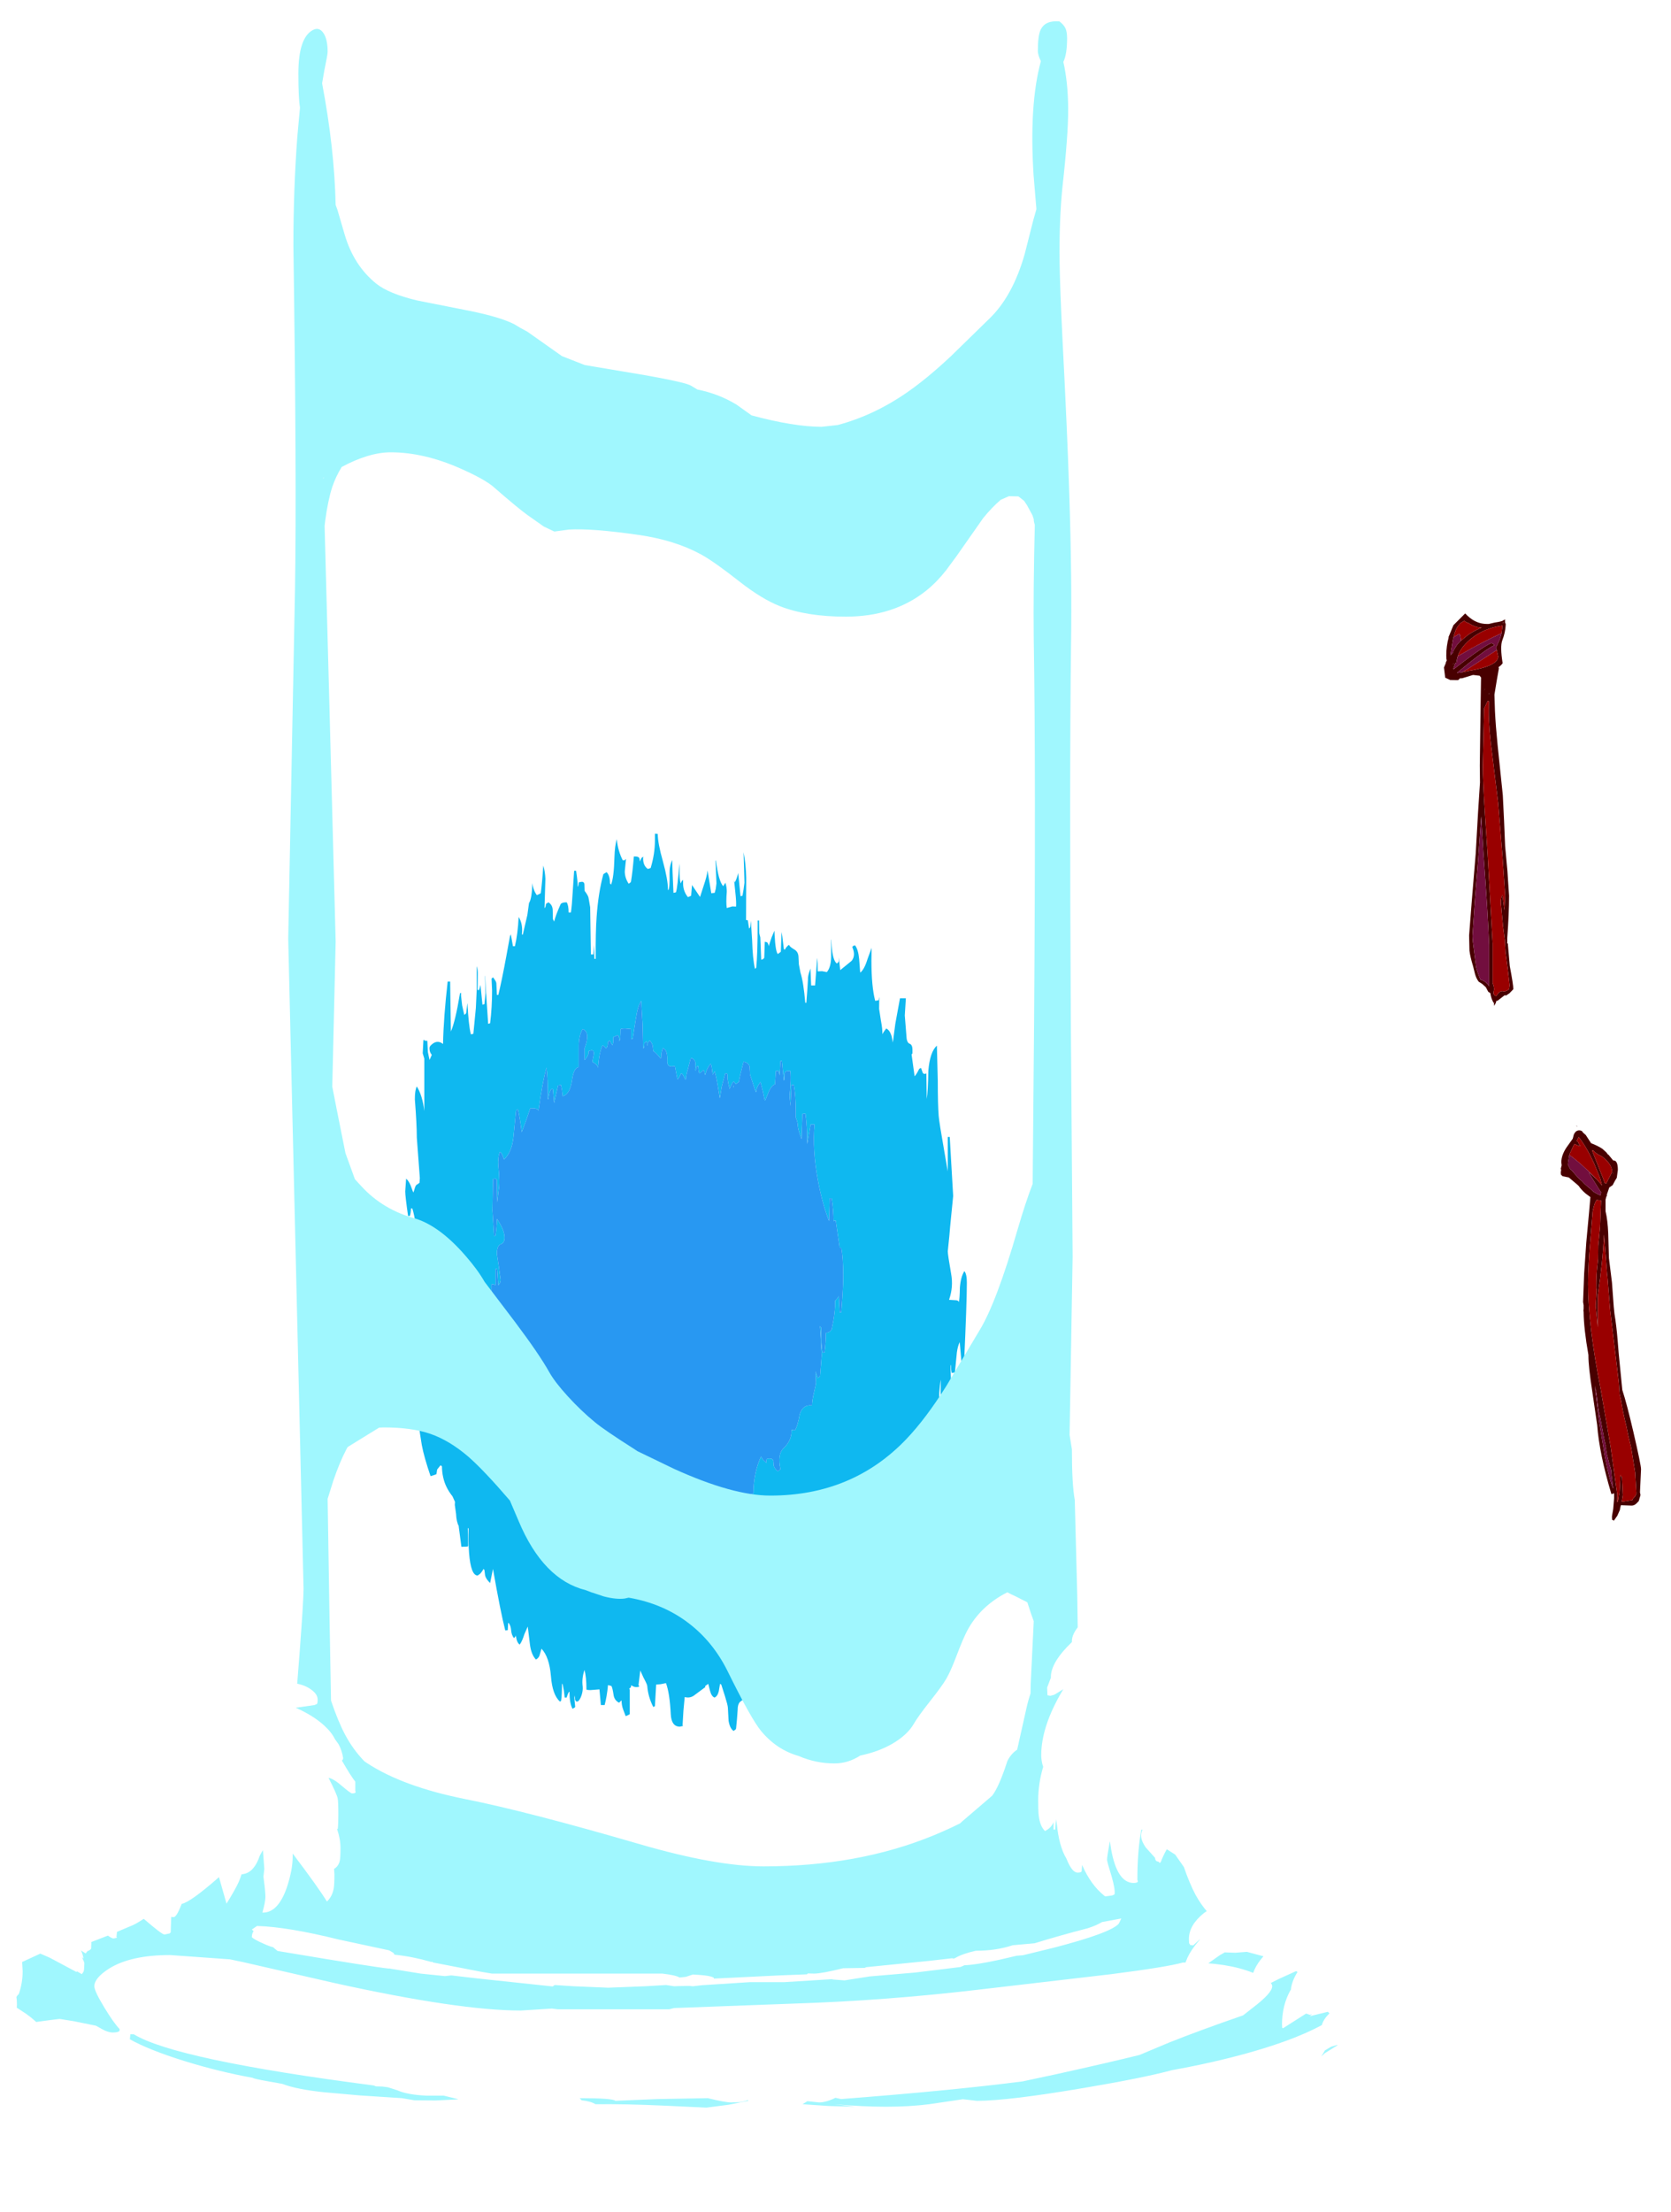 <?xml version="1.0" encoding="UTF-8" standalone="no"?>
<svg xmlns:ffdec="https://www.free-decompiler.com/flash" xmlns:xlink="http://www.w3.org/1999/xlink" ffdec:objectType="frame" height="619.9px" width="468.45px" xmlns="http://www.w3.org/2000/svg">
  <g transform="matrix(1.0, 0.0, 0.0, 1.0, 244.2, 678.2)">
    <clipPath id="clipPath0" transform="matrix(1.0, 0.0, 0.0, 1.0, 0.0, 0.0)">
      <path d="M69.65 -674.1 L70.85 -671.45 70.85 -280.8 71.55 -246.2 71.55 -245.1 79.4 -243.0 87.9 -240.35 Q82.5 -238.8 78.4 -235.9 L76.65 -234.5 Q72.7 -233.4 63.65 -232.95 63.65 -231.8 65.1 -230.85 L69.0 -228.75 68.45 -228.6 Q62.55 -227.1 58.9 -223.3 56.15 -220.4 56.3 -218.05 50.4 -212.4 50.4 -208.25 L50.4 -208.05 49.35 -205.3 49.45 -203.15 50.25 -203.0 51.4 -203.3 51.45 -203.4 51.55 -203.4 53.9 -204.85 53.65 -204.45 Q47.7 -194.4 47.7 -186.35 47.7 -185.25 48.0 -183.9 L48.25 -183.1 Q46.85 -178.4 46.85 -173.75 46.85 -170.45 47.0 -169.4 47.35 -166.45 48.75 -165.1 50.55 -166.0 51.15 -167.6 L51.15 -165.5 51.6 -165.5 51.85 -168.4 52.1 -166.95 Q52.35 -164.15 53.0 -161.7 53.7 -159.1 54.75 -157.4 56.3 -153.45 57.9 -153.45 58.8 -153.45 59.0 -153.75 L59.05 -154.05 59.15 -155.6 Q61.6 -150.0 65.35 -147.0 L65.6 -146.8 65.8 -146.8 67.6 -147.05 68.25 -147.35 Q68.5 -148.7 67.4 -152.5 66.15 -156.5 66.15 -157.05 66.15 -157.9 66.85 -161.75 L66.95 -162.25 67.3 -159.95 Q69.0 -150.55 73.6 -150.55 74.7 -150.55 74.8 -151.0 L74.65 -151.45 Q74.65 -159.4 75.75 -165.45 L76.1 -165.45 Q74.95 -163.45 77.0 -160.5 L79.6 -157.6 Q79.65 -156.9 80.05 -156.65 L80.6 -156.5 80.9 -156.15 81.25 -156.45 81.25 -156.5 Q81.85 -158.15 82.9 -160.0 L85.25 -158.5 87.7 -155.0 Q89.25 -150.45 91.0 -147.15 92.5 -144.5 94.1 -142.65 L93.35 -142.15 Q89.1 -138.75 89.1 -134.85 L89.15 -133.65 89.4 -133.35 89.35 -133.2 90.3 -133.05 92.1 -134.7 92.2 -134.7 91.85 -134.3 Q87.65 -129.45 87.65 -125.3 87.65 -124.3 87.9 -124.15 L88.95 -124.1 97.75 -130.3 99.15 -131.1 102.1 -131.0 105.35 -131.25 110.0 -130.0 Q106.65 -126.25 106.65 -122.6 106.65 -121.45 106.8 -121.15 L107.75 -120.35 114.2 -123.6 119.15 -125.85 119.55 -125.6 Q118.05 -123.25 117.7 -120.9 L117.75 -120.75 117.55 -120.45 Q115.2 -116.25 115.2 -110.9 L115.25 -109.95 115.5 -109.85 121.95 -113.95 123.0 -113.6 123.6 -113.75 122.95 -113.2 128.05 -114.45 128.5 -114.0 Q126.2 -111.8 126.2 -109.5 L126.4 -108.45 125.95 -107.8 Q124.35 -105.45 124.35 -104.0 L124.55 -103.35 125.9 -102.95 Q126.6 -103.2 128.95 -104.65 L130.75 -105.2 130.65 -105.0 127.2 -102.85 125.25 -101.05 123.1 -100.5 Q117.9 -99.05 114.05 -97.0 L111.4 -95.2 111.05 -95.1 Q110.15 -94.8 109.05 -93.7 L113.05 -93.3 113.3 -93.1 115.3 -93.35 115.15 -93.25 113.75 -92.6 113.85 -92.45 112.6 -92.05 111.6 -91.65 110.65 -91.2 Q101.15 -91.2 96.25 -85.8 L96.5 -85.65 91.35 -83.85 86.9 -82.4 83.55 -81.35 Q78.85 -81.55 74.7 -78.7 L71.95 -77.9 69.85 -77.3 68.45 -77.25 Q63.05 -76.95 58.0 -74.75 56.2 -74.0 55.15 -73.3 L52.85 -72.7 Q47.75 -73.0 45.25 -72.55 43.2 -72.2 40.4 -70.3 37.85 -70.05 34.35 -69.0 L29.45 -67.15 27.1 -66.65 22.1 -65.55 19.55 -65.45 18.65 -64.8 15.25 -64.1 Q13.55 -64.35 7.45 -64.1 2.6 -64.2 -2.05 -62.55 -4.25 -61.75 -5.4 -60.9 L-21.2 -60.65 -21.65 -60.55 -26.4 -60.05 -27.95 -59.8 -33.4 -59.35 -41.0 -58.85 Q-48.2 -60.15 -52.35 -59.05 L-54.2 -58.35 -55.05 -58.35 -58.7 -58.3 -62.15 -58.9 -64.3 -59.05 -67.1 -59.35 Q-69.35 -59.4 -71.15 -58.65 L-71.35 -59.1 Q-79.8 -60.9 -87.1 -59.4 L-90.8 -58.4 -91.65 -58.45 Q-92.95 -59.85 -95.85 -60.8 L-99.1 -61.65 -100.15 -61.8 Q-104.25 -62.45 -107.05 -61.85 L-109.2 -61.65 Q-113.0 -64.35 -117.15 -64.75 -120.8 -65.15 -124.35 -63.75 -127.75 -65.3 -132.8 -65.75 L-139.05 -65.5 Q-143.0 -66.8 -146.9 -67.2 L-149.25 -67.35 -153.05 -68.55 -158.4 -69.8 Q-162.4 -72.2 -168.2 -72.7 L-169.7 -72.75 -170.85 -73.75 Q-173.75 -76.2 -177.3 -77.25 -184.7 -79.85 -190.5 -79.35 L-192.5 -79.1 -195.2 -79.9 -195.4 -79.95 -202.9 -82.55 Q-205.75 -85.85 -212.2 -88.15 -217.25 -90.0 -223.5 -90.7 L-224.75 -92.35 Q-226.7 -94.7 -229.6 -97.15 -231.45 -98.7 -233.25 -99.85 -231.1 -99.05 -228.65 -97.4 -225.7 -95.35 -224.1 -95.3 -223.45 -95.55 -223.35 -95.65 -223.2 -95.9 -223.2 -96.95 -223.2 -98.15 -225.9 -100.8 L-229.65 -104.0 Q-229.7 -105.4 -230.4 -106.8 -231.9 -110.25 -236.75 -113.8 L-239.5 -115.6 -239.45 -116.55 -239.5 -117.75 -239.6 -118.6 -239.2 -119.2 -238.95 -119.35 Q-237.85 -122.5 -237.85 -125.8 L-238.0 -128.4 -232.9 -130.75 -230.7 -129.8 -230.15 -129.55 -222.75 -125.6 -222.65 -125.8 -221.25 -125.0 -220.8 -125.65 -220.65 -126.15 -220.55 -128.0 Q-220.55 -128.4 -221.25 -129.75 L-220.8 -129.35 Q-220.95 -130.5 -221.5 -131.65 L-220.2 -130.8 -219.7 -131.4 -219.65 -131.55 -219.45 -131.5 -219.0 -131.8 -218.75 -132.0 -218.65 -132.2 -218.6 -133.7 -218.6 -134.0 -213.95 -135.8 Q-212.85 -135.0 -212.35 -135.0 L-211.4 -135.2 -211.55 -135.45 -211.4 -136.85 -206.9 -138.75 Q-205.8 -139.25 -203.9 -140.5 -198.8 -136.1 -198.1 -136.1 L-196.65 -136.4 -196.35 -136.7 -196.2 -141.1 -196.05 -141.0 -195.35 -141.0 Q-194.7 -141.35 -193.95 -143.05 L-193.25 -144.7 Q-190.9 -145.1 -182.9 -152.1 L-182.8 -152.15 -180.7 -144.75 Q-178.15 -148.85 -177.25 -150.9 -176.8 -151.95 -176.5 -152.95 L-175.7 -153.1 Q-172.85 -153.75 -171.35 -158.25 L-170.5 -159.75 -170.1 -154.5 -170.35 -152.35 -170.25 -151.5 Q-169.8 -148.2 -169.8 -146.65 -169.8 -145.2 -170.65 -142.25 L-170.45 -142.25 Q-166.25 -142.25 -163.8 -149.25 -162.15 -154.2 -162.15 -157.9 L-162.15 -158.8 Q-154.9 -149.2 -152.55 -145.35 -151.05 -146.75 -150.65 -149.0 -150.45 -150.05 -150.45 -153.0 L-150.55 -154.5 Q-149.35 -155.15 -148.95 -156.75 -148.75 -157.55 -148.75 -160.35 -148.75 -162.85 -149.7 -165.65 L-149.5 -165.75 Q-149.35 -167.1 -149.35 -169.65 -149.35 -173.5 -149.55 -174.3 -149.85 -175.65 -152.1 -180.0 -150.7 -179.8 -148.25 -177.65 -145.9 -175.65 -145.5 -175.65 -144.55 -175.65 -144.5 -176.0 L-144.6 -176.4 -144.6 -178.95 Q-145.85 -180.5 -148.35 -184.85 -148.0 -185.15 -148.0 -185.55 -148.35 -187.75 -149.3 -189.45 L-150.3 -190.85 Q-151.25 -192.8 -153.4 -194.75 -156.45 -197.5 -161.3 -199.65 L-156.05 -200.4 -155.35 -200.7 Q-155.15 -200.95 -155.15 -201.95 -155.15 -203.4 -156.85 -204.65 -158.6 -206.0 -161.25 -206.45 L-162.35 -206.6 -162.35 -206.7 Q-164.3 -208.65 -165.4 -209.15 L-175.85 -208.55 -178.75 -208.05 -178.6 -208.35 Q-177.95 -210.05 -177.95 -212.35 -177.95 -215.0 -178.9 -216.5 -180.55 -214.0 -182.85 -211.85 -187.45 -207.6 -193.25 -207.6 -193.65 -207.6 -196.7 -210.15 -200.15 -213.05 -202.25 -214.05 -203.3 -214.75 -204.95 -215.3 -208.0 -219.3 -209.35 -220.35 -210.85 -221.5 -212.95 -222.35 -195.5 -230.6 -176.15 -236.95 L-176.35 -237.4 Q-176.9 -239.0 -176.65 -240.95 L-176.1 -263.7 -175.3 -298.15 -175.3 -405.65 -174.95 -406.65 -174.95 -668.65 -176.0 -669.75 -176.0 -671.85 Q-175.35 -673.75 -171.25 -674.45 L46.7 -675.15 Q59.0 -677.05 64.55 -675.5 65.7 -677.4 66.95 -678.2 68.4 -676.55 69.65 -674.1" fill="#666666" fill-rule="evenodd" stroke="none"/>
      <path d="M222.35 -234.25 L222.15 -234.35 220.9 -235.75 221.55 -235.25 222.35 -234.25" fill="#ff0000" fill-rule="evenodd" stroke="none"/>
    </clipPath>
    <g clip-path="url(#clipPath0)">
      <use ffdec:characterId="1521" height="584.65" transform="matrix(1.0, 0.0, 0.0, 1.0, -243.75, -672.25)" width="384.8" xlink:href="#shape1"/>
    </g>
    <use ffdec:characterId="1522" height="110.8" transform="matrix(1.0, 0.0, 0.0, 1.0, 193.35, -362.85)" width="22.5" xlink:href="#shape2"/>
    <use ffdec:characterId="1520" height="109.95" transform="matrix(1.0, 0.0, 0.0, 1.0, 160.6, -506.3)" width="19.45" xlink:href="#shape3"/>
  </g>
  <defs>
    <g id="shape1" transform="matrix(1.0, 0.0, 0.0, 1.0, 243.75, 672.25)">
      <path d="M0.15 -412.6 L0.1 -408.95 Q0.1 -401.75 1.15 -397.75 L2.1 -397.9 2.3 -398.85 2.25 -395.5 2.75 -392.25 Q3.25 -389.65 3.15 -388.4 L3.55 -389.05 4.25 -390.0 Q5.3 -389.5 5.8 -387.65 L6.1 -386.05 6.8 -391.35 8.1 -398.45 9.75 -398.45 9.45 -393.65 9.9 -388.0 Q9.95 -386.1 10.75 -385.75 11.6 -385.5 11.6 -384.0 L11.6 -383.05 11.45 -382.8 11.35 -382.75 12.2 -376.6 Q12.75 -377.15 13.5 -378.7 L14.0 -378.95 14.45 -377.65 Q14.75 -377.05 15.5 -377.4 L15.6 -370.25 Q15.95 -372.2 16.05 -378.15 16.5 -383.45 18.45 -385.2 L18.7 -375.3 Q18.7 -368.7 18.95 -365.5 19.1 -363.65 20.55 -355.45 L21.5 -349.95 21.5 -359.6 22.05 -359.6 23.0 -343.25 23.0 -343.15 23.0 -342.95 22.6 -338.9 22.15 -334.35 21.95 -331.95 21.5 -327.55 Q21.5 -326.65 22.45 -321.2 23.1 -317.6 21.9 -314.1 L21.9 -313.95 23.65 -313.85 Q24.4 -313.85 24.6 -313.4 L24.6 -313.25 Q24.85 -314.3 24.9 -317.45 25.15 -320.45 26.15 -322.0 26.85 -321.2 26.85 -318.75 26.85 -313.25 26.05 -295.9 L25.4 -295.75 24.85 -302.1 Q24.3 -301.05 24.05 -299.2 L23.5 -293.6 22.6 -293.45 Q22.4 -294.3 22.35 -295.8 L22.25 -295.45 22.45 -289.9 Q22.45 -286.65 22.1 -285.0 21.65 -285.0 21.35 -285.55 21.05 -286.1 20.35 -286.1 19.5 -286.1 19.5 -288.1 L19.55 -291.6 Q18.95 -288.4 19.05 -283.4 L19.25 -275.85 18.55 -256.4 18.15 -256.05 Q17.55 -256.85 17.25 -258.2 L16.8 -240.45 16.25 -240.35 16.0 -244.1 14.95 -243.15 14.6 -243.4 14.6 -242.65 Q14.6 -239.4 14.0 -236.5 L13.6 -236.5 12.85 -243.8 12.55 -249.15 12.6 -250.65 12.55 -250.65 12.4 -249.0 12.0 -248.65 12.0 -248.25 11.8 -247.0 11.6 -246.15 11.2 -245.95 10.6 -247.45 10.55 -246.75 Q10.1 -241.35 8.65 -240.35 L7.45 -241.55 7.7 -239.8 7.45 -236.15 6.9 -235.5 Q6.1 -237.1 5.6 -240.1 L4.95 -238.2 3.7 -234.7 3.2 -231.15 Q3.0 -228.85 2.6 -227.6 1.85 -228.4 1.6 -229.3 L1.4 -230.3 1.3 -230.55 Q0.95 -230.35 0.6 -230.25 L-1.15 -230.3 -2.5 -218.65 -3.15 -218.35 Q-4.0 -219.4 -3.9 -221.3 -3.75 -223.65 -3.95 -224.25 -4.3 -225.35 -5.55 -227.05 L-6.25 -228.35 -6.9 -227.75 -7.05 -227.8 -7.95 -224.75 -9.35 -220.65 -10.0 -220.65 -10.05 -221.1 -11.15 -220.25 -11.1 -217.55 -11.35 -214.4 -11.6 -210.15 -11.85 -210.0 Q-12.05 -209.8 -12.3 -209.75 -13.2 -210.9 -14.05 -213.1 -14.9 -215.25 -15.1 -216.8 L-15.4 -217.1 Q-15.5 -216.3 -15.75 -215.7 -16.15 -214.55 -17.05 -214.15 -17.4 -214.85 -18.8 -215.8 L-19.25 -212.45 -19.65 -209.0 -19.65 -204.9 -19.65 -204.75 -20.65 -204.6 Q-21.55 -204.6 -22.7 -207.1 -23.7 -209.25 -23.75 -210.15 L-24.05 -210.4 -24.05 -207.6 -24.25 -207.45 -24.6 -207.2 -25.6 -208.6 -25.7 -209.3 -26.25 -210.1 -26.7 -211.2 -27.4 -216.05 -27.7 -210.35 Q-27.7 -209.5 -28.0 -209.1 L-28.9 -208.3 Q-30.25 -209.05 -30.35 -211.1 L-30.65 -214.55 Q-30.95 -210.75 -31.75 -207.4 L-33.65 -200.8 Q-34.7 -201.8 -34.8 -202.25 L-34.75 -202.8 -34.75 -202.95 Q-35.1 -202.4 -36.55 -201.45 -37.4 -200.85 -37.4 -199.1 L-37.6 -196.4 -37.85 -193.8 -38.0 -193.55 -38.55 -193.15 Q-39.6 -193.85 -39.95 -196.0 L-40.15 -199.7 Q-40.2 -200.45 -40.95 -202.85 L-42.0 -206.15 -42.35 -206.35 -42.7 -204.25 Q-43.05 -202.85 -43.9 -202.5 -44.75 -202.85 -45.15 -204.4 L-45.65 -206.35 -46.55 -205.7 -46.45 -205.45 -49.35 -203.3 Q-50.65 -202.2 -52.25 -202.65 L-52.6 -198.9 -52.85 -194.75 -52.7 -194.55 -53.6 -194.35 Q-55.95 -194.35 -56.15 -197.75 -56.45 -203.75 -57.5 -206.55 L-59.0 -206.25 -60.25 -206.15 -60.6 -200.1 -61.05 -199.85 Q-62.5 -202.65 -62.75 -205.75 -62.75 -206.15 -63.85 -208.2 L-64.7 -210.1 -65.2 -206.0 -65.0 -205.7 Q-64.95 -205.45 -65.85 -205.45 -66.5 -205.45 -67.05 -205.85 L-67.3 -205.9 -67.3 -205.45 -67.6 -205.15 -67.8 -205.05 -67.65 -204.65 -67.65 -197.85 -68.0 -197.65 Q-68.45 -197.4 -68.8 -197.3 L-69.5 -199.15 Q-69.95 -200.35 -69.95 -201.7 L-70.25 -201.45 -70.65 -201.05 Q-72.0 -201.75 -72.2 -203.3 -72.5 -205.3 -72.8 -205.75 L-73.75 -206.0 Q-74.05 -202.8 -74.7 -200.4 L-75.75 -200.4 -76.15 -204.8 -78.65 -204.6 Q-80.0 -204.6 -79.8 -204.9 -79.8 -208.25 -80.35 -210.25 -81.15 -207.85 -80.85 -205.6 -80.75 -204.45 -81.15 -203.2 -81.55 -201.95 -82.2 -201.4 L-82.7 -201.4 -83.0 -201.9 -83.05 -203.05 -83.05 -203.1 -83.2 -202.45 -82.95 -199.9 -83.1 -199.7 -83.7 -199.35 Q-84.55 -200.95 -84.55 -204.15 -84.85 -204.15 -85.35 -202.5 L-85.9 -202.5 -86.1 -204.3 -86.45 -206.15 -86.65 -206.45 Q-86.65 -203.25 -86.9 -201.6 L-87.2 -201.35 Q-89.35 -203.25 -89.75 -208.5 -90.2 -213.9 -92.4 -216.2 L-92.85 -214.65 Q-93.05 -213.65 -93.95 -213.15 -95.3 -214.55 -95.65 -217.5 L-96.25 -222.4 -97.2 -220.25 Q-97.8 -218.3 -98.5 -217.35 -99.3 -217.85 -99.55 -219.65 L-99.55 -219.9 -99.6 -219.95 -99.6 -219.75 -100.1 -219.15 Q-100.8 -220.0 -100.9 -221.3 -101.0 -222.65 -101.6 -223.4 L-101.75 -223.4 -101.85 -221.4 -102.55 -221.3 Q-103.85 -226.3 -106.0 -238.55 L-106.8 -234.6 Q-107.95 -235.7 -108.2 -236.7 L-108.4 -238.25 -108.65 -238.55 Q-109.1 -237.7 -109.65 -237.15 L-110.3 -236.7 Q-112.2 -236.7 -112.7 -243.0 -112.95 -246.2 -112.85 -249.95 L-113.05 -249.95 -112.95 -245.05 -113.05 -244.85 -113.45 -244.8 -114.85 -244.75 -115.6 -250.45 -115.6 -250.6 Q-116.25 -251.75 -116.35 -254.0 L-116.7 -256.5 -116.65 -257.35 -117.35 -258.9 Q-119.35 -261.4 -119.95 -264.2 -120.3 -265.7 -120.3 -267.3 L-120.7 -267.6 -121.65 -266.4 -121.85 -265.1 -122.5 -264.85 -123.5 -264.55 Q-125.35 -270.0 -125.95 -273.25 -127.05 -279.95 -127.05 -281.7 L-126.8 -283.15 -126.85 -283.85 -127.05 -291.2 -126.75 -295.35 -126.25 -295.35 -125.45 -287.6 Q-124.75 -290.05 -124.75 -291.2 -124.75 -295.25 -125.0 -296.3 L-127.05 -302.8 -127.9 -302.5 Q-129.65 -304.4 -130.05 -307.55 L-130.2 -313.0 Q-130.2 -316.25 -130.75 -323.25 L-130.65 -324.95 Q-130.55 -325.7 -130.1 -326.25 -129.6 -325.45 -129.45 -324.4 L-129.35 -322.3 -128.45 -321.95 -127.6 -321.6 Q-126.8 -325.65 -126.8 -330.05 L-126.9 -331.7 -127.4 -333.95 Q-128.15 -338.15 -128.6 -339.55 L-129.0 -339.55 Q-129.0 -338.35 -129.3 -337.45 L-129.8 -337.45 Q-130.6 -343.05 -130.6 -344.35 L-130.35 -347.9 Q-129.65 -347.35 -129.1 -346.05 L-128.35 -344.05 Q-128.2 -344.2 -127.9 -345.3 -127.65 -346.2 -127.15 -346.35 L-126.6 -346.75 -126.5 -348.05 -127.35 -359.45 Q-127.35 -363.1 -127.9 -370.15 -127.9 -372.75 -127.35 -373.75 -125.75 -371.2 -125.25 -366.85 L-125.25 -381.55 -125.7 -383.05 -125.5 -386.75 -125.15 -386.75 -125.1 -386.55 -124.4 -386.55 -124.25 -383.4 -123.8 -381.25 -123.8 -381.15 -123.15 -382.6 -123.4 -382.95 Q-123.8 -383.55 -123.8 -384.5 -123.8 -385.15 -122.65 -385.9 -121.3 -386.7 -120.0 -385.65 -119.85 -393.1 -118.7 -403.15 L-118.0 -403.15 -117.8 -389.15 Q-116.55 -391.95 -115.25 -399.85 -115.2 -399.85 -114.95 -400.0 L-114.95 -399.2 -114.65 -396.5 -114.05 -393.8 -113.6 -394.15 -113.5 -394.4 -113.2 -396.9 -113.15 -397.0 Q-112.85 -391.0 -112.2 -388.35 L-111.5 -388.5 -110.8 -395.7 -110.55 -401.0 -110.55 -407.45 Q-110.2 -406.5 -110.25 -405.1 L-110.3 -400.85 -110.0 -400.7 Q-109.8 -400.9 -109.5 -402.2 L-108.95 -396.65 -108.4 -396.8 -108.25 -398.3 -108.1 -399.95 -108.25 -404.7 -108.2 -404.75 -108.05 -401.75 -107.35 -391.3 -106.8 -391.45 Q-106.25 -395.85 -106.25 -400.65 L-106.4 -403.95 -106.0 -404.35 Q-105.05 -403.15 -105.05 -402.65 L-104.9 -399.4 -104.5 -399.4 Q-103.5 -403.5 -102.25 -410.3 L-101.2 -416.05 -101.2 -415.9 -101.0 -416.4 -100.4 -413.05 -99.85 -413.05 Q-99.05 -416.35 -98.8 -421.25 -97.55 -419.25 -97.9 -416.4 L-97.65 -416.25 -96.35 -421.85 -95.9 -425.15 Q-95.1 -426.3 -94.95 -430.75 -94.75 -428.8 -93.7 -427.35 L-93.05 -427.65 -92.6 -427.9 Q-92.2 -430.9 -91.9 -435.65 -91.4 -434.05 -91.3 -431.95 L-91.55 -423.75 Q-91.4 -423.75 -91.25 -424.2 L-91.15 -424.9 -90.45 -425.35 Q-89.25 -424.6 -89.25 -423.05 L-89.2 -420.65 -88.85 -419.95 Q-88.4 -421.8 -87.0 -424.9 -86.6 -425.35 -85.35 -425.35 -84.8 -424.6 -84.8 -422.5 L-84.15 -422.5 Q-83.85 -424.5 -83.65 -428.2 L-83.25 -434.2 -82.7 -434.2 Q-82.25 -431.4 -82.25 -429.75 -82.05 -429.75 -81.95 -430.95 L-81.1 -431.1 Q-80.3 -431.1 -80.35 -430.05 L-80.3 -428.55 Q-79.5 -427.5 -79.25 -426.8 L-79.1 -426.0 -78.75 -423.95 -78.55 -410.75 -77.85 -410.75 -77.7 -413.4 -77.55 -409.5 -77.2 -409.5 Q-77.25 -417.0 -76.95 -421.15 -76.5 -427.9 -75.05 -433.25 L-74.15 -433.8 Q-73.2 -432.9 -73.2 -430.65 L-72.9 -430.3 Q-72.1 -432.25 -71.95 -437.9 -71.85 -441.2 -71.3 -443.05 -70.95 -439.7 -69.6 -437.1 L-69.3 -437.2 -69.3 -437.0 -68.7 -437.5 -69.05 -434.05 Q-69.05 -432.2 -67.95 -430.55 L-67.4 -430.95 -67.3 -431.2 Q-66.85 -433.95 -66.5 -438.2 L-66.2 -438.2 Q-64.9 -438.2 -64.9 -437.4 L-64.85 -436.8 -64.35 -437.8 -63.85 -438.15 -63.9 -437.75 Q-63.95 -435.65 -62.6 -434.7 L-61.8 -434.95 Q-60.6 -438.9 -60.6 -442.65 L-60.6 -444.6 -59.8 -444.5 Q-59.8 -441.9 -58.35 -436.8 -56.95 -431.7 -56.95 -429.0 L-56.85 -428.7 Q-56.4 -429.45 -56.5 -433.35 -56.55 -435.55 -55.75 -437.2 L-55.65 -433.85 -55.4 -428.0 -54.7 -428.15 Q-54.25 -429.5 -53.75 -436.2 L-53.7 -434.65 Q-53.75 -431.65 -53.35 -430.65 L-53.1 -431.25 -52.7 -431.65 -52.7 -430.5 Q-52.65 -428.4 -51.35 -426.8 L-50.75 -427.05 -50.45 -427.2 -50.2 -430.2 -50.0 -429.9 -47.95 -426.85 -46.85 -430.25 Q-46.0 -432.75 -45.85 -434.3 L-44.8 -427.9 -43.85 -428.0 -43.55 -429.1 -43.35 -430.65 -43.6 -436.95 -43.55 -437.0 -43.5 -437.2 Q-42.8 -431.35 -41.45 -429.85 L-40.85 -430.85 Q-40.45 -429.7 -40.45 -428.35 -40.7 -425.2 -40.45 -423.75 L-38.9 -424.2 -37.85 -424.15 Q-37.75 -425.4 -38.05 -428.1 L-38.4 -431.45 -38.4 -431.5 -38.25 -430.95 Q-37.8 -431.45 -37.25 -433.55 L-36.6 -427.05 -36.05 -427.2 -35.75 -428.95 -35.5 -430.85 -35.75 -439.4 Q-35.1 -436.2 -35.0 -432.25 L-35.05 -420.4 -34.55 -420.3 -34.2 -418.0 Q-33.85 -418.25 -33.85 -418.65 L-33.7 -420.2 -33.35 -414.75 Q-33.2 -409.5 -32.55 -406.7 L-32.2 -407.0 Q-31.8 -410.95 -31.8 -419.2 L-31.8 -420.25 -31.4 -420.25 -31.35 -416.7 -31.05 -415.5 -30.8 -409.25 Q-30.35 -409.35 -30.1 -409.6 L-29.95 -409.8 -29.8 -414.3 -29.15 -414.15 Q-28.8 -413.8 -28.7 -413.05 L-27.9 -415.5 -27.1 -417.4 -27.05 -416.25 Q-26.8 -411.55 -26.15 -410.85 L-25.55 -411.3 -25.3 -411.5 -25.1 -417.05 -24.9 -415.85 -24.45 -412.25 -24.2 -412.05 Q-23.7 -413.0 -23.0 -413.45 -22.85 -412.9 -21.55 -412.15 -20.4 -411.5 -20.35 -410.05 L-20.25 -408.0 -19.8 -405.65 Q-18.95 -403.05 -18.45 -397.2 L-18.15 -397.2 -17.9 -400.45 -17.7 -403.7 Q-17.8 -404.65 -17.0 -406.8 L-16.8 -402.05 -15.7 -402.05 -15.1 -409.8 Q-14.95 -408.65 -14.95 -406.0 L-13.75 -406.05 -12.4 -405.8 Q-11.25 -407.15 -11.2 -410.05 L-11.2 -414.9 -11.15 -414.9 -11.05 -413.15 Q-10.75 -409.05 -9.6 -408.2 L-9.15 -408.6 -9.05 -408.85 -9.05 -409.9 -8.65 -406.35 -5.45 -408.95 Q-4.25 -410.45 -5.25 -412.75 -5.25 -413.15 -4.5 -413.3 -3.6 -412.15 -3.35 -409.5 L-3.05 -405.65 Q-1.9 -406.5 -1.0 -409.45 L0.15 -412.6 M-38.45 -373.65 L-38.6 -373.45 -38.55 -374.05 -38.45 -373.65 M-33.95 -377.55 L-34.05 -379.35 Q-34.4 -380.45 -35.75 -380.7 L-36.7 -376.9 -37.1 -374.95 -37.15 -375.0 -37.9 -374.4 -38.35 -375.0 -38.5 -375.15 -38.6 -375.0 -38.75 -375.0 -39.35 -373.85 -39.7 -373.0 Q-39.65 -373.35 -39.95 -374.25 L-40.25 -375.95 -40.25 -377.05 -40.4 -377.4 -40.9 -377.4 -41.85 -373.75 -42.4 -370.45 -43.0 -374.1 Q-43.45 -376.8 -43.85 -377.95 L-44.2 -377.4 -44.4 -377.0 -44.6 -378.65 Q-44.7 -379.55 -44.95 -380.1 -45.6 -379.5 -46.1 -378.25 L-46.5 -377.0 -46.65 -377.15 Q-46.65 -377.95 -46.95 -378.4 L-47.6 -377.8 -48.15 -377.4 -48.3 -377.85 -48.5 -379.5 -49.05 -379.25 Q-49.05 -378.5 -49.2 -378.15 L-49.35 -378.4 -49.25 -380.15 Q-49.2 -381.2 -50.3 -381.7 L-50.6 -381.55 -51.3 -378.8 Q-51.9 -376.9 -51.9 -375.75 L-52.15 -375.75 Q-52.75 -377.4 -53.25 -377.4 -54.05 -375.75 -54.3 -375.75 L-55.0 -379.5 Q-57.3 -378.85 -57.15 -381.05 -57.0 -383.9 -58.3 -384.5 -58.85 -383.65 -58.85 -381.7 L-59.1 -381.7 Q-60.3 -383.25 -61.05 -383.65 L-61.2 -385.0 Q-61.3 -385.8 -62.05 -386.65 L-62.6 -386.0 -62.65 -385.3 -62.75 -385.2 Q-62.75 -386.0 -63.0 -386.4 L-63.55 -385.85 Q-63.55 -384.65 -63.8 -384.45 L-63.9 -384.5 -64.05 -391.15 -64.45 -397.75 Q-65.4 -396.4 -65.95 -392.7 L-66.85 -387.05 -67.3 -387.05 -67.3 -389.85 -68.95 -390.0 Q-70.3 -390.0 -70.25 -389.7 -70.25 -387.3 -70.5 -386.55 L-70.65 -386.55 Q-70.65 -387.75 -70.95 -388.15 L-72.25 -387.6 Q-72.25 -385.6 -72.5 -385.3 L-72.85 -385.85 -73.25 -386.65 -73.8 -386.2 Q-73.8 -384.65 -74.35 -384.45 L-74.7 -384.9 Q-75.0 -385.25 -75.35 -385.2 -76.3 -382.9 -76.55 -378.95 -76.55 -379.8 -78.15 -380.65 L-77.75 -382.7 Q-77.6 -383.9 -78.4 -383.9 L-79.2 -383.65 -79.25 -382.85 Q-79.45 -382.1 -80.3 -381.15 L-80.3 -384.5 Q-78.6 -388.95 -80.85 -389.85 -82.0 -387.9 -81.95 -384.6 L-81.95 -379.15 Q-83.35 -379.1 -83.85 -375.45 -84.4 -371.6 -86.45 -371.0 L-86.65 -372.75 -86.95 -374.2 -87.75 -374.05 -88.85 -369.1 -89.2 -373.0 -89.65 -373.0 Q-90.05 -372.5 -90.25 -371.6 L-90.45 -370.2 -90.6 -370.2 Q-90.6 -376.2 -91.0 -379.05 -92.15 -374.85 -93.25 -366.95 -93.45 -367.45 -94.2 -367.6 L-95.55 -367.65 -96.65 -364.4 -97.95 -360.9 -97.95 -361.1 Q-98.5 -365.3 -99.0 -367.4 L-99.55 -366.95 -100.25 -359.65 Q-100.7 -355.3 -102.9 -353.3 L-103.3 -354.4 Q-103.6 -355.2 -104.05 -355.4 -104.5 -354.45 -104.5 -353.1 L-104.45 -352.6 -104.5 -351.45 Q-104.0 -346.75 -104.4 -344.75 L-104.8 -341.3 -104.9 -347.6 -105.15 -347.9 -106.0 -347.85 -106.15 -338.9 -105.7 -331.9 -105.3 -331.9 Q-104.95 -334.0 -104.85 -336.65 L-104.1 -335.4 Q-102.75 -333.1 -102.75 -331.35 -102.75 -329.95 -103.8 -329.55 -104.9 -329.15 -104.9 -326.8 L-104.35 -323.2 -103.85 -319.6 Q-103.85 -318.75 -104.35 -318.2 L-104.5 -318.05 -104.8 -322.6 -105.3 -322.6 -105.3 -318.05 -105.55 -318.2 Q-106.15 -318.5 -106.45 -318.2 L-106.45 -313.8 -106.4 -313.4 -106.8 -313.4 -107.0 -308.8 Q-107.0 -306.6 -106.45 -305.5 L-106.15 -305.95 -106.0 -306.2 -106.0 -308.05 -104.6 -294.25 -104.05 -294.35 -103.85 -295.6 -103.7 -295.35 Q-103.7 -292.9 -103.85 -291.7 L-102.0 -290.25 -101.45 -289.7 Q-101.45 -287.1 -100.9 -284.25 L-100.5 -284.25 -100.4 -284.5 -99.3 -280.75 -98.55 -280.9 -98.5 -281.8 -98.05 -281.9 -97.55 -280.2 Q-97.25 -279.3 -96.4 -278.55 L-95.7 -277.65 -95.45 -275.85 -95.25 -274.45 Q-95.25 -273.35 -94.95 -272.95 L-93.6 -271.45 -93.0 -271.9 -92.1 -273.95 Q-91.55 -275.2 -91.3 -275.1 -90.0 -274.5 -89.5 -275.1 -89.2 -275.45 -89.2 -276.1 L-89.1 -277.95 -88.45 -276.25 Q-87.9 -275.2 -87.9 -274.55 L-87.95 -273.0 Q-87.75 -271.8 -86.65 -270.85 L-84.6 -271.15 Q-84.5 -268.15 -84.05 -266.4 L-83.65 -266.75 Q-83.45 -268.35 -83.35 -271.4 L-83.15 -270.7 -82.6 -271.05 -82.25 -271.25 -82.15 -272.85 -82.0 -272.45 -82.0 -272.3 Q-82.0 -268.1 -81.4 -265.95 -80.8 -268.15 -80.7 -271.4 L-80.65 -271.3 Q-80.6 -269.7 -79.85 -268.25 -79.85 -265.25 -79.5 -263.75 L-79.05 -263.75 Q-78.75 -264.7 -78.65 -266.15 L-78.4 -265.55 -78.4 -264.95 -78.2 -262.35 Q-78.2 -259.3 -77.85 -257.7 -77.45 -257.8 -77.2 -258.05 L-77.05 -258.25 -77.0 -259.85 -76.6 -259.8 -76.55 -256.6 -75.75 -256.6 Q-75.3 -257.9 -75.2 -259.15 L-74.6 -258.05 Q-74.2 -256.0 -73.8 -255.5 L-72.0 -253.65 -72.05 -252.65 Q-72.05 -249.55 -71.15 -247.55 L-70.7 -247.95 -70.5 -248.15 -70.4 -252.25 -70.2 -252.1 -69.85 -248.9 -69.4 -248.9 -69.1 -251.1 -68.5 -250.5 -66.85 -252.35 -65.65 -250.6 -63.9 -249.15 -63.65 -251.5 -63.25 -253.55 -62.7 -252.9 -62.35 -247.25 -61.8 -247.4 -61.65 -249.3 -61.5 -247.45 Q-61.2 -242.95 -59.4 -242.45 L-58.7 -242.85 -57.6 -247.05 Q-56.65 -249.85 -56.65 -251.55 L-56.1 -254.85 Q-55.55 -257.25 -55.55 -258.5 L-55.25 -258.25 -55.0 -256.75 -53.45 -255.3 Q-52.85 -256.4 -52.3 -258.4 -51.6 -260.1 -50.3 -261.35 -49.8 -260.35 -48.8 -257.15 L-47.4 -252.75 Q-46.85 -252.85 -46.55 -253.1 L-46.4 -253.3 -46.25 -255.3 Q-44.75 -253.9 -43.85 -250.7 -42.95 -247.4 -42.0 -246.4 -41.7 -248.15 -41.7 -250.75 L-41.7 -255.05 -38.9 -252.2 Q-36.7 -252.2 -36.3 -254.1 L-36.3 -256.9 -36.35 -259.3 -35.4 -259.15 -33.8 -259.4 -33.0 -259.7 Q-33.0 -262.5 -32.4 -265.35 -31.8 -268.1 -30.85 -270.05 L-30.35 -269.2 -29.4 -268.3 Q-29.3 -268.35 -29.35 -268.95 -29.4 -269.5 -28.6 -269.5 -27.75 -269.5 -27.55 -269.15 L-27.4 -268.85 -27.3 -267.55 Q-27.2 -266.8 -26.15 -265.9 L-25.4 -266.5 Q-26.35 -270.65 -24.5 -272.4 -22.3 -274.5 -22.3 -277.2 L-22.3 -277.6 -22.2 -277.5 -21.35 -277.4 Q-20.6 -278.5 -20.0 -281.9 -19.1 -284.7 -16.55 -284.35 -16.55 -285.7 -16.0 -288.0 -15.45 -290.3 -15.45 -290.85 L-15.6 -293.9 -14.95 -292.05 -14.5 -292.4 -14.3 -292.65 -14.05 -295.7 -13.85 -298.3 -14.15 -303.95 -14.35 -306.55 -14.0 -306.2 -14.0 -305.7 Q-14.0 -301.1 -13.6 -299.1 L-13.05 -299.2 Q-12.7 -301.55 -12.65 -304.7 -12.0 -304.75 -11.6 -305.05 L-11.05 -305.65 Q-9.95 -310.65 -10.1 -313.7 -9.5 -314.2 -9.05 -315.0 L-8.8 -310.45 -8.35 -310.45 Q-7.8 -317.6 -7.8 -320.35 -7.8 -325.7 -8.35 -328.55 L-8.8 -328.55 -9.9 -336.15 -10.45 -336.15 -10.5 -335.85 Q-10.55 -339.5 -11.05 -342.4 L-11.6 -342.4 -11.8 -336.05 Q-13.75 -341.15 -14.9 -347.45 -16.5 -356.05 -15.85 -363.1 L-16.95 -363.1 -17.9 -357.6 -17.9 -357.75 Q-17.9 -362.6 -18.4 -366.15 L-19.25 -366.05 -19.5 -359.0 -19.55 -359.15 Q-20.5 -361.7 -20.55 -362.85 -20.55 -363.75 -21.1 -365.0 L-21.1 -366.6 Q-21.1 -371.25 -21.65 -374.2 L-22.3 -374.2 -22.6 -368.3 -22.85 -371.1 -22.6 -374.2 Q-22.45 -376.65 -22.65 -378.1 L-23.35 -378.1 Q-24.2 -378.1 -24.3 -377.2 L-24.3 -375.7 -24.45 -375.4 -25.0 -380.9 -25.4 -380.9 -25.65 -376.85 -25.9 -378.1 -26.7 -378.1 -26.95 -374.3 -27.05 -374.3 Q-27.75 -374.1 -28.55 -372.6 L-29.7 -369.8 -29.8 -369.8 -30.35 -372.4 -31.0 -375.0 Q-32.2 -373.5 -32.2 -372.2 L-32.35 -372.2 -33.95 -377.15 -33.95 -377.55 M-124.95 -279.7 L-124.95 -279.9 -125.0 -279.9 -124.95 -279.7" fill="#0fb8f0" fill-rule="evenodd" stroke="none"/>
      <path d="M-33.95 -377.55 L-33.95 -377.15 -32.35 -372.2 -32.2 -372.2 Q-32.2 -373.5 -31.0 -375.0 L-30.35 -372.4 -29.8 -369.8 -29.7 -369.8 -28.55 -372.6 Q-27.75 -374.1 -27.05 -374.3 L-26.95 -374.3 -26.7 -378.1 -25.9 -378.1 -25.65 -376.85 -25.4 -380.9 -25.0 -380.9 -24.45 -375.4 -24.3 -375.7 -24.3 -377.2 Q-24.2 -378.1 -23.35 -378.1 L-22.65 -378.1 Q-22.45 -376.65 -22.6 -374.2 L-22.85 -371.1 -22.6 -368.3 -22.3 -374.2 -21.65 -374.2 Q-21.1 -371.25 -21.1 -366.6 L-21.1 -365.0 Q-20.55 -363.75 -20.55 -362.85 -20.5 -361.7 -19.55 -359.15 L-19.5 -359.0 -19.25 -366.05 -18.4 -366.15 Q-17.9 -362.6 -17.9 -357.75 L-17.9 -357.6 -16.95 -363.1 -15.85 -363.1 Q-16.5 -356.05 -14.9 -347.45 -13.75 -341.15 -11.8 -336.05 L-11.6 -342.4 -11.05 -342.4 Q-10.55 -339.5 -10.5 -335.85 L-10.45 -336.15 -9.9 -336.15 -8.8 -328.55 -8.35 -328.55 Q-7.8 -325.7 -7.8 -320.35 -7.8 -317.6 -8.35 -310.45 L-8.8 -310.45 -9.05 -315.0 Q-9.5 -314.2 -10.1 -313.7 -9.95 -310.65 -11.05 -305.65 L-11.6 -305.05 Q-12.0 -304.75 -12.65 -304.7 -12.7 -301.55 -13.05 -299.2 L-13.6 -299.1 Q-14.0 -301.1 -14.0 -305.7 L-14.0 -306.2 -14.35 -306.55 -14.15 -303.95 -13.85 -298.3 -14.05 -295.7 -14.3 -292.65 -14.5 -292.4 -14.95 -292.05 -15.6 -293.9 -15.45 -290.85 Q-15.45 -290.3 -16.0 -288.0 -16.55 -285.7 -16.55 -284.35 -19.1 -284.7 -20.0 -281.9 -20.6 -278.5 -21.35 -277.4 L-22.2 -277.5 -22.3 -277.6 -22.3 -277.2 Q-22.3 -274.5 -24.5 -272.4 -26.35 -270.65 -25.4 -266.5 L-26.15 -265.9 Q-27.2 -266.8 -27.3 -267.55 L-27.4 -268.85 -27.55 -269.15 Q-27.75 -269.5 -28.6 -269.5 -29.4 -269.5 -29.35 -268.95 -29.3 -268.35 -29.4 -268.3 L-30.35 -269.2 -30.85 -270.05 Q-31.8 -268.1 -32.4 -265.35 -33.0 -262.5 -33.0 -259.7 L-33.8 -259.4 -35.4 -259.15 -36.35 -259.3 -36.3 -256.9 -36.3 -254.1 Q-36.7 -252.2 -38.9 -252.2 L-41.7 -255.05 -41.7 -250.75 Q-41.7 -248.15 -42.0 -246.4 -42.95 -247.4 -43.85 -250.7 -44.75 -253.9 -46.25 -255.3 L-46.4 -253.3 -46.55 -253.1 Q-46.85 -252.85 -47.4 -252.75 L-48.8 -257.15 Q-49.8 -260.35 -50.3 -261.35 -51.6 -260.1 -52.3 -258.4 -52.85 -256.4 -53.45 -255.3 L-55.0 -256.75 -55.25 -258.25 -55.55 -258.5 Q-55.55 -257.25 -56.1 -254.85 L-56.65 -251.55 Q-56.65 -249.85 -57.6 -247.05 L-58.7 -242.85 -59.4 -242.45 Q-61.2 -242.95 -61.5 -247.45 L-61.65 -249.3 -61.8 -247.4 -62.35 -247.25 -62.7 -252.9 -63.25 -253.55 -63.65 -251.5 -63.9 -249.15 -65.65 -250.6 -66.85 -252.35 -68.5 -250.5 -69.1 -251.1 -69.4 -248.9 -69.85 -248.9 -70.2 -252.1 -70.4 -252.25 -70.5 -248.15 -70.7 -247.95 -71.15 -247.55 Q-72.05 -249.55 -72.05 -252.65 L-72.0 -253.65 -73.8 -255.5 Q-74.2 -256.0 -74.6 -258.05 L-75.2 -259.15 Q-75.3 -257.9 -75.75 -256.6 L-76.55 -256.6 -76.6 -259.8 -77.0 -259.85 -77.05 -258.25 -77.2 -258.05 Q-77.45 -257.8 -77.85 -257.7 -78.2 -259.3 -78.2 -262.35 L-78.4 -264.95 -78.4 -265.55 -78.65 -266.15 Q-78.75 -264.7 -79.05 -263.75 L-79.5 -263.75 Q-79.85 -265.25 -79.85 -268.25 -80.6 -269.7 -80.65 -271.3 L-80.7 -271.4 Q-80.8 -268.15 -81.4 -265.95 -82.0 -268.1 -82.0 -272.3 L-82.0 -272.45 -82.15 -272.85 -82.25 -271.25 -82.6 -271.05 -83.15 -270.7 -83.35 -271.4 Q-83.45 -268.35 -83.65 -266.75 L-84.05 -266.4 Q-84.5 -268.15 -84.6 -271.15 L-86.65 -270.85 Q-87.75 -271.8 -87.95 -273.0 L-87.9 -274.55 Q-87.9 -275.2 -88.45 -276.25 L-89.1 -277.95 -89.2 -276.1 Q-89.2 -275.45 -89.5 -275.1 -90.0 -274.5 -91.3 -275.1 -91.55 -275.2 -92.1 -273.95 L-93.0 -271.9 -93.6 -271.45 -94.95 -272.95 Q-95.25 -273.35 -95.25 -274.45 L-95.45 -275.85 -95.7 -277.65 -96.4 -278.55 Q-97.25 -279.3 -97.55 -280.2 L-98.05 -281.9 -98.5 -281.8 -98.55 -280.9 -99.3 -280.75 -100.4 -284.5 -100.5 -284.25 -100.9 -284.25 Q-101.45 -287.1 -101.45 -289.7 L-102.0 -290.25 -103.85 -291.7 Q-103.7 -292.9 -103.7 -295.35 L-103.85 -295.6 -104.05 -294.35 -104.6 -294.25 -106.0 -308.05 -106.0 -306.2 -106.15 -305.95 -106.45 -305.5 Q-107.0 -306.6 -107.0 -308.8 L-106.8 -313.4 -106.4 -313.4 -106.45 -313.8 -106.45 -318.2 Q-106.15 -318.5 -105.55 -318.2 L-105.3 -318.05 -105.3 -322.6 -104.8 -322.6 -104.5 -318.05 -104.35 -318.2 Q-103.85 -318.75 -103.85 -319.6 L-104.35 -323.2 -104.9 -326.8 Q-104.9 -329.15 -103.8 -329.55 -102.75 -329.95 -102.75 -331.35 -102.75 -333.1 -104.1 -335.4 L-104.85 -336.65 Q-104.95 -334.0 -105.3 -331.9 L-105.7 -331.9 -106.15 -338.9 -106.0 -347.85 -105.15 -347.9 -104.9 -347.6 -104.8 -341.3 -104.4 -344.75 Q-104.0 -346.75 -104.5 -351.45 L-104.45 -352.6 -104.5 -353.1 Q-104.5 -354.45 -104.05 -355.4 -103.6 -355.2 -103.3 -354.4 L-102.9 -353.3 Q-100.7 -355.3 -100.25 -359.65 L-99.55 -366.95 -99.0 -367.4 Q-98.5 -365.3 -97.95 -361.1 L-97.95 -360.9 -96.65 -364.4 -95.55 -367.65 -94.2 -367.6 Q-93.45 -367.45 -93.25 -366.95 -92.15 -374.85 -91.0 -379.05 -90.6 -376.2 -90.6 -370.2 L-90.45 -370.2 -90.25 -371.6 Q-90.05 -372.5 -89.65 -373.0 L-89.2 -373.0 -88.85 -369.1 -87.75 -374.05 -86.95 -374.2 -86.65 -372.75 -86.45 -371.0 Q-84.4 -371.6 -83.85 -375.45 -83.35 -379.1 -81.95 -379.15 L-81.95 -384.6 Q-82.0 -387.9 -80.85 -389.85 -78.6 -388.95 -80.3 -384.5 L-80.3 -381.15 Q-79.45 -382.1 -79.25 -382.85 L-79.2 -383.65 -78.4 -383.9 Q-77.6 -383.9 -77.75 -382.7 L-78.15 -380.65 Q-76.55 -379.8 -76.55 -378.95 -76.3 -382.9 -75.35 -385.2 -75.0 -385.25 -74.7 -384.9 L-74.35 -384.45 Q-73.8 -384.65 -73.8 -386.2 L-73.25 -386.65 -72.85 -385.85 -72.5 -385.3 Q-72.25 -385.6 -72.25 -387.6 L-70.95 -388.15 Q-70.65 -387.75 -70.65 -386.55 L-70.5 -386.55 Q-70.25 -387.3 -70.25 -389.7 -70.3 -390.0 -68.95 -390.0 L-67.3 -389.85 -67.3 -387.05 -66.85 -387.05 -65.95 -392.7 Q-65.4 -396.4 -64.45 -397.75 L-64.05 -391.15 -63.9 -384.5 -63.8 -384.45 Q-63.55 -384.65 -63.55 -385.85 L-63.0 -386.4 Q-62.75 -386.0 -62.75 -385.2 L-62.65 -385.3 -62.6 -386.0 -62.05 -386.65 Q-61.3 -385.8 -61.2 -385.0 L-61.05 -383.65 Q-60.3 -383.25 -59.1 -381.7 L-58.85 -381.7 Q-58.85 -383.65 -58.3 -384.5 -57.0 -383.9 -57.15 -381.05 -57.3 -378.85 -55.0 -379.5 L-54.3 -375.75 Q-54.05 -375.75 -53.25 -377.4 -52.75 -377.4 -52.15 -375.75 L-51.9 -375.75 Q-51.9 -376.9 -51.3 -378.8 L-50.6 -381.55 -50.3 -381.7 Q-49.2 -381.2 -49.25 -380.15 L-49.35 -378.4 -49.2 -378.15 Q-49.05 -378.5 -49.05 -379.25 L-48.5 -379.5 -48.3 -377.85 -48.15 -377.4 -47.6 -377.8 -46.95 -378.4 Q-46.65 -377.95 -46.65 -377.15 L-46.5 -377.0 -46.1 -378.25 Q-45.6 -379.5 -44.95 -380.1 -44.7 -379.55 -44.6 -378.65 L-44.4 -377.0 -44.2 -377.4 -43.85 -377.95 Q-43.45 -376.8 -43.0 -374.1 L-42.4 -370.45 -41.85 -373.75 -40.9 -377.4 -40.4 -377.4 -40.25 -377.05 -40.25 -375.95 -39.95 -374.25 Q-39.65 -373.35 -39.7 -373.0 L-39.35 -373.85 -38.75 -375.0 -38.6 -375.0 -38.5 -375.15 -38.35 -375.0 -37.9 -374.4 -37.15 -375.0 -37.1 -374.95 -36.7 -376.9 -35.75 -380.7 Q-34.4 -380.45 -34.05 -379.35 L-33.95 -377.55 M-38.45 -373.65 L-38.55 -374.05 -38.6 -373.45 -38.45 -373.65" fill="#2898f2" fill-rule="evenodd" stroke="none"/>
      <path d="M54.5 -670.25 Q54.95 -669.25 54.95 -667.45 54.95 -663.0 53.9 -660.85 55.2 -655.15 55.25 -647.8 55.3 -640.55 53.65 -625.8 52.7 -616.45 52.85 -604.65 52.95 -597.55 53.65 -583.3 55.05 -556.25 55.55 -540.15 56.35 -516.0 56.05 -496.85 55.6 -461.55 56.0 -391.95 L56.5 -326.05 55.65 -276.1 56.3 -272.05 Q56.3 -262.2 57.1 -257.9 L57.8 -230.95 58.0 -217.15 58.5 -203.3 59.2 -196.6 60.2 -189.85 Q60.35 -188.85 61.05 -186.35 63.75 -181.9 69.2 -178.6 70.85 -177.65 81.6 -175.1 L94.6 -171.95 Q111.2 -166.85 114.35 -164.9 127.2 -157.05 134.35 -146.55 141.05 -136.65 141.05 -126.9 141.05 -120.3 135.05 -108.2 128.05 -94.1 120.4 -92.35 L126.1 -101.75 Q129.1 -106.55 130.15 -110.05 130.45 -111.05 131.9 -114.3 124.0 -108.05 105.8 -102.95 95.8 -100.15 84.4 -98.1 76.2 -95.9 59.9 -93.15 38.5 -89.5 29.65 -89.5 L25.75 -89.95 16.3 -88.55 Q5.4 -87.15 -10.3 -88.55 L-4.4 -87.85 -11.9 -88.05 -19.2 -88.55 -17.85 -89.4 -14.6 -89.05 Q-12.6 -89.05 -10.0 -90.35 L-8.4 -90.0 Q22.35 -92.35 42.5 -94.95 L51.85 -96.95 Q66.15 -100.1 75.25 -102.35 L83.6 -105.85 Q92.25 -109.3 104.3 -113.45 L106.9 -115.5 Q112.45 -119.7 112.45 -121.6 112.45 -123.25 107.0 -125.4 99.85 -128.25 88.8 -128.25 L87.4 -128.25 Q82.95 -127.0 67.4 -125.0 L30.15 -120.65 Q3.75 -117.55 -21.6 -116.75 L-55.2 -115.5 -56.6 -115.15 -87.85 -115.15 -89.5 -115.35 -98.2 -114.8 Q-115.45 -114.8 -150.4 -122.5 L-175.95 -128.35 -179.75 -129.15 -196.5 -130.35 Q-207.5 -130.35 -213.55 -126.6 -217.75 -123.95 -217.75 -121.6 -217.75 -120.25 -214.95 -115.65 -212.25 -111.2 -210.65 -109.6 L-210.7 -109.1 Q-211.05 -108.65 -212.55 -108.65 -213.95 -108.65 -215.6 -109.6 L-217.3 -110.55 -223.45 -111.8 -227.5 -112.45 -230.75 -112.05 -234.75 -111.5 Q-235.95 -110.65 -237.05 -108.0 L-237.8 -105.9 Q-236.85 -103.4 -234.05 -98.9 -230.05 -92.45 -227.25 -89.5 L-227.35 -89.1 Q-227.6 -88.7 -228.2 -88.55 -237.85 -96.25 -241.25 -104.15 -243.75 -110.0 -243.75 -119.45 -243.75 -129.75 -237.75 -139.05 -230.85 -149.75 -218.0 -155.65 -208.75 -161.0 -203.55 -163.3 -194.7 -167.2 -177.4 -169.55 -166.75 -171.0 -163.15 -176.4 L-162.65 -181.8 Q-161.95 -188.85 -161.95 -192.6 L-160.15 -215.8 Q-159.1 -230.0 -159.1 -232.95 L-161.25 -324.05 -163.4 -415.15 -161.5 -513.0 Q-161.0 -544.1 -161.95 -609.4 -161.95 -625.1 -160.85 -639.85 L-160.1 -648.05 Q-160.55 -650.6 -160.55 -657.6 -160.55 -667.7 -156.45 -669.8 -154.8 -670.65 -153.65 -669.1 -152.35 -667.4 -152.35 -663.65 -152.35 -662.9 -153.3 -658.35 L-153.9 -654.85 Q-150.45 -636.65 -150.1 -620.75 L-149.6 -619.4 -147.6 -612.55 Q-145.05 -603.8 -138.7 -598.7 -135.2 -595.9 -127.25 -594.0 L-112.6 -591.1 Q-103.9 -589.35 -99.95 -587.3 L-98.2 -586.25 -96.35 -585.25 -86.65 -578.4 -80.25 -575.9 -63.0 -573.0 Q-51.8 -571.0 -50.45 -570.1 L-48.7 -569.05 Q-42.7 -567.85 -37.7 -564.8 L-33.5 -561.8 Q-21.6 -558.6 -13.85 -558.6 L-9.35 -559.1 Q0.8 -561.8 10.1 -568.25 15.8 -572.2 22.45 -578.45 L33.0 -588.75 Q39.65 -595.05 43.05 -606.95 L45.5 -616.6 46.35 -619.6 45.55 -629.15 Q44.3 -649.0 47.6 -661.05 L47.2 -661.95 Q46.75 -663.2 46.75 -663.9 46.75 -668.25 47.55 -669.9 48.85 -672.55 52.8 -672.2 54.05 -671.25 54.5 -670.25 M36.35 -538.15 Q33.9 -536.05 31.45 -533.05 L23.95 -522.35 21.0 -518.35 Q18.4 -515.05 15.4 -512.65 6.3 -505.4 -7.1 -505.4 -18.1 -505.4 -25.6 -508.35 -30.65 -510.35 -36.85 -515.2 -44.1 -520.9 -47.7 -522.85 -55.05 -526.85 -65.15 -528.3 -78.35 -530.2 -84.75 -529.8 L-88.8 -529.25 -91.75 -530.65 -96.15 -533.75 Q-98.9 -535.7 -105.55 -541.5 -108.05 -543.8 -115.2 -546.95 -125.4 -551.45 -134.65 -551.45 -140.75 -551.45 -148.4 -547.35 -150.05 -544.7 -151.05 -541.75 -152.25 -538.1 -153.05 -532.15 L-153.2 -530.8 -152.0 -486.0 -150.1 -414.4 -151.05 -373.7 -149.85 -367.55 -147.35 -355.05 -144.7 -347.75 -142.95 -345.85 Q-136.85 -339.15 -127.5 -336.65 -120.75 -334.45 -113.65 -326.25 -110.25 -322.35 -108.35 -319.0 L-99.85 -307.8 Q-93.05 -298.75 -90.25 -293.75 -88.7 -290.95 -85.0 -286.9 -81.25 -282.8 -77.4 -279.65 -74.75 -277.45 -66.25 -272.05 L-65.5 -271.55 -55.25 -266.6 Q-38.75 -259.1 -28.25 -259.1 -5.25 -259.1 9.85 -274.9 15.35 -280.65 21.15 -289.9 L30.4 -305.4 Q35.15 -313.15 41.1 -333.75 43.35 -341.45 45.3 -346.45 L45.7 -392.35 Q46.2 -463.0 45.6 -499.2 45.45 -513.3 45.9 -531.1 45.6 -532.05 45.6 -532.55 L45.6 -532.8 45.5 -533.0 45.25 -533.8 43.7 -536.65 42.9 -537.85 41.3 -539.1 38.65 -539.15 36.35 -538.15 M38.2 -232.0 Q30.6 -228.15 26.9 -221.15 25.75 -218.95 23.95 -214.2 22.3 -209.85 21.1 -207.8 19.95 -205.8 16.55 -201.5 13.15 -197.2 11.95 -195.1 10.1 -191.95 5.85 -189.5 2.0 -187.3 -3.05 -186.25 -6.4 -184.05 -10.3 -184.05 -15.5 -184.05 -20.35 -186.15 -26.5 -187.9 -30.85 -193.15 -33.65 -196.55 -40.35 -210.15 -44.35 -218.1 -50.95 -223.2 -58.15 -228.8 -67.95 -230.5 L-69.1 -230.25 Q-71.5 -229.95 -74.95 -230.85 L-75.0 -230.85 -75.1 -230.9 -78.1 -231.9 -78.3 -231.95 -80.0 -232.6 Q-91.9 -235.55 -98.8 -251.95 L-101.25 -257.7 Q-108.45 -266.1 -112.9 -270.0 -118.2 -274.55 -123.55 -276.4 -128.8 -278.2 -136.55 -278.2 L-137.9 -278.15 -140.35 -276.65 -146.75 -272.7 -147.05 -272.15 Q-149.0 -268.45 -150.75 -263.3 L-152.35 -258.2 -151.85 -226.4 -151.4 -201.65 Q-149.45 -195.85 -147.4 -192.0 -145.2 -187.9 -142.05 -184.65 L-141.4 -184.2 Q-131.3 -177.55 -113.75 -174.05 -96.2 -170.55 -64.8 -161.4 -43.45 -155.2 -30.15 -155.2 -3.65 -155.2 17.45 -163.85 21.55 -165.55 24.95 -167.25 L25.6 -167.85 33.95 -175.0 Q35.9 -177.55 38.2 -184.7 39.25 -186.8 40.95 -187.9 L43.55 -199.5 Q44.05 -201.75 44.7 -203.65 L44.75 -206.35 45.6 -223.9 44.8 -226.15 43.8 -229.2 40.45 -230.9 Q39.1 -231.5 38.2 -232.0 M23.65 -129.55 L23.2 -129.35 22.7 -129.45 16.55 -128.75 -1.4 -126.95 -1.75 -126.75 -7.85 -126.65 Q-13.9 -125.15 -16.0 -125.15 L-17.75 -125.2 -17.95 -124.95 -25.65 -124.65 -44.1 -123.75 -44.05 -123.95 Q-44.85 -124.65 -49.95 -124.9 L-51.9 -124.25 -53.7 -124.05 Q-54.65 -124.7 -58.5 -125.15 L-106.3 -125.15 -109.25 -125.65 -122.45 -128.2 -122.75 -128.25 -123.1 -128.5 -123.2 -128.4 -123.4 -128.45 Q-128.65 -129.95 -133.6 -130.45 L-133.9 -130.95 -134.9 -131.55 -135.25 -131.7 -149.25 -134.7 Q-163.55 -138.25 -172.15 -138.5 L-173.6 -137.5 -173.1 -137.05 Q-173.6 -136.4 -173.6 -135.35 -172.95 -134.7 -170.45 -133.6 -168.6 -132.75 -167.65 -132.55 L-166.4 -131.5 -164.0 -131.1 Q-139.25 -126.95 -135.1 -126.55 L-135.05 -126.55 -134.95 -126.65 -134.9 -126.55 -126.25 -125.15 -119.45 -124.45 -117.7 -124.65 -110.4 -123.8 -89.25 -121.55 -88.7 -121.95 -83.35 -121.6 -73.7 -121.2 -63.35 -121.6 -57.45 -121.95 -55.2 -121.6 -54.05 -121.65 -51.0 -121.7 -49.95 -121.6 -47.35 -121.9 -34.1 -122.75 -24.45 -122.75 -10.8 -123.6 -10.8 -123.5 -7.45 -123.25 -0.75 -124.3 -0.5 -124.35 12.4 -125.45 25.05 -127.0 26.2 -127.5 Q29.1 -127.55 35.85 -129.0 L40.8 -130.15 42.6 -130.3 51.2 -132.4 Q67.2 -136.55 69.45 -139.15 L70.15 -140.6 64.75 -139.6 Q63.1 -138.6 60.7 -137.85 52.6 -135.75 45.85 -133.65 L39.7 -133.1 Q35.05 -131.55 29.35 -131.55 25.55 -130.7 23.65 -129.55 M-153.4 -544.45 L-153.55 -544.35 -153.55 -544.05 -153.4 -544.45 M-207.65 -108.15 L-206.7 -108.15 Q-194.95 -101.0 -139.4 -93.8 L-138.8 -93.55 -137.0 -93.5 -135.45 -93.3 -132.8 -92.45 Q-130.05 -91.2 -124.65 -90.95 L-119.8 -90.95 -115.9 -90.0 -115.85 -89.9 -122.1 -89.6 -128.0 -89.65 -131.55 -90.25 -143.15 -91.0 -153.3 -91.9 Q-161.05 -92.7 -165.05 -94.25 L-169.25 -95.0 Q-173.2 -95.7 -173.35 -95.95 -182.8 -97.65 -192.5 -100.65 -202.45 -103.75 -207.8 -106.75 L-207.65 -108.15 M-81.7 -90.25 Q-72.4 -90.25 -71.7 -89.5 L-59.75 -90.0 -45.75 -90.25 Q-41.0 -89.05 -39.15 -89.05 L-36.6 -89.15 -35.85 -89.3 Q-35.15 -89.45 -34.55 -89.7 L-34.4 -89.5 -39.95 -88.4 -46.15 -87.6 -58.05 -88.15 Q-68.9 -88.65 -77.25 -88.55 -78.65 -89.4 -81.15 -89.65 L-81.7 -90.25" fill="#a0f7fe" fill-rule="evenodd" stroke="none"/>
    </g>
    <g id="shape2" transform="matrix(1.0, 0.0, 0.0, 1.0, -193.35, 362.85)">
      <path d="M206.6 -354.65 L206.7 -354.65 208.05 -353.0 Q209.35 -353.15 209.35 -350.35 L209.05 -348.15 208.5 -347.25 207.9 -346.1 206.95 -345.45 206.25 -343.4 206.3 -343.25 206.2 -342.95 206.1 -342.85 205.9 -342.0 205.9 -340.25 205.9 -338.8 Q206.5 -336.25 206.65 -332.6 L206.85 -325.65 207.7 -318.8 208.2 -312.0 208.4 -310.05 Q208.95 -306.8 209.3 -302.5 L209.6 -298.8 210.6 -288.7 Q211.85 -284.9 213.7 -276.95 215.85 -267.65 215.85 -266.5 L215.55 -260.0 215.7 -259.25 215.25 -257.7 215.2 -257.55 214.95 -257.3 Q214.15 -256.3 213.2 -256.3 L210.2 -256.4 209.95 -255.35 209.95 -255.15 209.2 -253.45 208.2 -252.05 207.95 -252.3 207.75 -252.25 207.7 -253.0 207.7 -253.25 207.75 -253.6 208.05 -255.35 208.3 -258.35 208.3 -259.75 207.55 -259.5 Q204.15 -270.85 203.55 -278.9 L202.2 -288.15 Q201.1 -295.15 201.1 -298.3 L201.1 -298.5 Q199.8 -305.85 199.75 -310.55 L199.7 -310.95 199.75 -311.45 199.75 -312.45 199.6 -313.35 199.9 -321.3 200.5 -330.05 201.3 -338.7 201.65 -342.75 200.25 -343.8 Q198.95 -344.95 198.4 -345.85 L197.85 -346.35 195.6 -348.25 193.85 -348.6 193.4 -349.05 193.35 -349.65 193.45 -350.4 193.35 -350.7 193.6 -351.65 193.5 -352.5 Q193.5 -354.45 194.95 -356.65 L196.7 -359.1 197.0 -360.25 Q197.55 -361.5 198.6 -361.45 199.35 -361.4 199.55 -360.85 L200.35 -360.15 201.85 -357.85 Q203.9 -357.05 205.05 -356.25 L206.1 -355.3 206.6 -354.65 M203.9 -354.65 Q202.9 -355.25 202.45 -355.85 L202.4 -355.85 202.1 -355.85 205.15 -348.15 205.55 -347.05 205.65 -346.75 205.85 -346.6 206.1 -346.55 206.2 -346.75 207.75 -349.8 Q207.75 -351.95 204.95 -354.1 L203.9 -354.65 M195.75 -354.55 L195.4 -352.5 195.35 -351.9 195.85 -350.85 196.0 -350.6 196.45 -350.2 Q198.45 -347.8 199.25 -347.25 L200.05 -346.4 201.7 -345.0 202.65 -344.15 202.75 -344.1 Q203.55 -343.6 204.3 -343.3 L204.5 -343.25 204.5 -343.45 204.55 -343.8 204.7 -344.0 203.7 -345.55 202.5 -347.5 201.25 -349.5 201.5 -349.5 203.25 -347.85 203.4 -347.75 204.8 -346.15 204.9 -345.95 204.9 -346.0 204.35 -348.1 202.65 -352.3 Q200.5 -356.9 198.4 -359.55 L198.35 -359.55 197.75 -358.35 198.1 -358.35 Q198.55 -357.3 198.9 -357.0 197.8 -357.25 197.25 -357.65 L196.9 -357.15 195.85 -354.85 195.75 -354.55 M208.0 -349.25 L208.05 -349.4 208.05 -349.7 208.0 -349.25 M197.85 -362.55 L197.7 -362.85 197.9 -362.65 198.0 -362.6 197.85 -362.55 M194.5 -349.75 L194.45 -349.75 194.4 -349.75 194.5 -349.75 M201.75 -331.95 Q201.0 -323.85 201.0 -318.45 201.0 -306.8 204.55 -288.85 L207.35 -272.6 209.2 -259.3 209.15 -257.3 209.25 -257.3 209.5 -257.95 209.7 -259.5 209.8 -259.6 210.0 -263.35 210.05 -265.0 210.15 -264.45 210.5 -264.45 210.75 -259.25 210.45 -257.35 213.45 -257.85 213.5 -258.1 214.2 -258.9 214.35 -259.2 214.35 -259.15 214.45 -259.35 214.55 -259.65 214.2 -265.55 213.7 -268.65 213.1 -272.45 212.2 -276.25 211.7 -278.7 Q210.75 -282.5 210.25 -285.75 L209.85 -287.45 209.6 -290.9 208.8 -297.6 207.2 -310.95 206.4 -320.8 206.35 -320.95 206.2 -322.95 206.15 -323.65 206.05 -325.0 206.0 -325.6 205.45 -332.25 Q205.15 -324.8 203.75 -315.35 L203.7 -313.05 203.7 -309.4 203.7 -306.25 203.15 -312.25 203.4 -316.7 203.3 -317.2 Q203.3 -321.05 203.6 -323.5 L203.8 -325.35 203.85 -329.1 204.35 -334.35 204.65 -341.8 204.5 -341.8 203.4 -341.95 203.1 -341.45 Q202.75 -340.75 202.55 -339.85 L202.3 -338.75 201.75 -331.95 M202.9 -289.9 L204.05 -280.25 205.7 -270.15 Q206.95 -263.5 208.05 -261.05 L207.55 -265.05 207.55 -265.1 Q207.55 -266.3 207.15 -267.35 L207.1 -267.55 207.0 -267.8 206.3 -270.55 205.9 -272.85 205.95 -273.15 205.45 -275.3 204.45 -280.75 Q203.8 -283.3 203.65 -285.15 L203.4 -287.4 202.9 -289.9" fill="#480000" fill-rule="evenodd" stroke="none"/>
      <path d="M203.9 -354.65 L204.95 -354.1 Q207.75 -351.95 207.75 -349.8 L206.2 -346.75 206.1 -346.55 205.85 -346.6 205.65 -346.75 205.55 -347.05 205.15 -348.15 202.1 -355.85 202.4 -355.85 202.45 -355.85 Q202.9 -355.25 203.9 -354.65 M203.4 -347.75 L203.3 -347.85 203.25 -347.9 Q199.05 -352.2 195.75 -354.55 L195.85 -354.85 196.9 -357.15 197.25 -357.65 Q197.8 -357.25 198.9 -357.0 198.55 -357.3 198.1 -358.35 L197.75 -358.35 198.35 -359.55 198.4 -359.55 Q200.5 -356.9 202.65 -352.3 L204.35 -348.1 204.9 -346.0 204.8 -346.15 203.4 -347.75 M201.75 -331.95 L202.3 -338.75 202.55 -339.85 Q202.75 -340.75 203.1 -341.45 L203.4 -341.95 204.5 -341.8 204.65 -341.8 204.35 -334.35 203.85 -329.1 203.8 -325.35 203.6 -323.5 Q203.3 -321.05 203.3 -317.2 L203.4 -316.7 203.15 -312.25 203.7 -306.25 203.7 -309.4 203.7 -313.05 203.75 -315.35 Q205.15 -324.8 205.45 -332.25 L206.0 -325.6 206.05 -325.0 206.15 -323.65 206.2 -322.95 206.35 -320.95 206.4 -320.8 207.2 -310.95 208.8 -297.6 209.6 -290.9 209.85 -287.45 210.25 -285.75 Q210.75 -282.5 211.7 -278.7 L212.2 -276.25 213.1 -272.45 213.7 -268.65 214.2 -265.55 214.55 -259.65 214.45 -259.35 214.35 -259.15 214.35 -259.2 214.2 -258.9 213.5 -258.1 213.45 -257.85 210.45 -257.35 210.75 -259.25 210.5 -264.45 210.15 -264.45 210.05 -265.0 210.0 -263.35 209.8 -259.6 209.7 -259.5 209.5 -257.95 209.25 -257.3 209.15 -257.3 209.2 -259.3 207.35 -272.6 204.55 -288.85 Q201.0 -306.8 201.0 -318.45 201.0 -323.85 201.75 -331.95" fill="#990000" fill-rule="evenodd" stroke="none"/>
      <path d="M203.4 -347.75 L203.25 -347.85 201.5 -349.5 201.25 -349.5 202.5 -347.5 203.7 -345.55 204.7 -344.0 204.55 -343.8 204.5 -343.45 204.5 -343.25 204.3 -343.3 Q203.55 -343.6 202.75 -344.1 L202.65 -344.15 201.7 -345.0 200.05 -346.4 199.25 -347.25 Q198.45 -347.8 196.45 -350.2 L196.0 -350.6 195.85 -350.85 195.35 -351.9 195.4 -352.5 195.75 -354.55 Q199.05 -352.2 203.25 -347.9 L203.3 -347.85 203.4 -347.75 M204.9 -346.0 L204.9 -345.95 204.8 -346.15 204.9 -346.0 M202.9 -289.9 L203.4 -287.4 203.65 -285.15 Q203.8 -283.3 204.45 -280.75 L205.45 -275.3 205.95 -273.15 205.9 -272.85 206.3 -270.55 207.0 -267.8 207.1 -267.55 207.15 -267.35 Q207.55 -266.3 207.55 -265.1 L207.55 -265.05 208.05 -261.05 Q206.95 -263.5 205.7 -270.15 L204.05 -280.25 202.9 -289.9" fill="#720e3e" fill-rule="evenodd" stroke="none"/>
    </g>
    <g id="shape3" transform="matrix(1.0, 0.0, 0.0, 1.0, -160.6, 506.3)">
      <path d="M161.85 -499.55 L161.75 -499.35 163.25 -503.0 164.0 -503.75 166.55 -506.3 167.2 -505.65 Q169.65 -503.35 172.65 -503.35 L173.15 -503.35 174.85 -503.75 Q176.65 -504.0 177.3 -504.35 L177.3 -504.5 177.6 -504.5 177.85 -504.65 177.7 -504.35 177.75 -503.65 177.75 -503.55 177.9 -503.5 177.9 -503.0 Q177.8 -500.95 176.95 -498.75 176.3 -497.0 177.05 -492.35 176.7 -491.8 175.9 -491.25 L176.0 -490.9 175.4 -487.5 174.75 -483.55 174.9 -478.9 Q175.1 -474.8 175.65 -469.3 L177.1 -455.35 177.45 -448.25 177.75 -441.1 178.4 -434.05 178.85 -427.2 Q178.85 -422.1 178.35 -415.35 L178.35 -414.3 178.3 -413.75 178.5 -413.9 179.05 -407.5 Q180.05 -402.25 180.05 -401.0 L179.0 -399.9 178.05 -399.25 177.6 -399.3 175.6 -397.75 175.3 -397.75 175.15 -397.2 174.8 -396.55 174.75 -396.4 174.7 -396.35 174.6 -397.0 174.75 -397.3 174.55 -397.15 Q173.85 -398.25 173.6 -399.9 L173.0 -400.3 172.35 -401.55 171.3 -402.5 170.35 -403.1 Q169.65 -404.0 169.3 -405.3 L168.75 -407.5 Q167.95 -410.1 167.75 -411.8 L167.65 -416.05 168.4 -425.7 169.5 -438.95 170.15 -450.4 170.7 -458.9 170.65 -463.7 170.85 -478.9 171.0 -488.35 170.6 -488.85 169.3 -489.0 168.9 -489.05 168.7 -489.05 165.75 -488.15 165.0 -488.1 164.9 -487.85 164.65 -487.8 164.75 -487.65 164.35 -487.6 162.35 -487.65 160.95 -488.3 160.6 -491.15 161.1 -492.35 Q161.1 -492.65 161.4 -493.15 161.25 -493.45 161.25 -494.45 161.25 -497.25 161.95 -499.65 L161.85 -499.55 M165.3 -498.6 L167.45 -500.35 Q169.25 -501.55 171.2 -502.35 L171.0 -502.35 Q169.55 -502.35 167.8 -503.4 L167.5 -503.6 Q166.75 -503.8 166.3 -504.25 L165.0 -503.45 165.05 -503.3 Q163.95 -502.45 163.3 -499.65 L163.15 -499.1 162.4 -494.6 163.0 -495.15 163.05 -495.25 163.05 -495.3 163.35 -496.05 163.55 -496.35 164.2 -497.4 164.7 -498.0 165.3 -498.6 M177.3 -503.85 L177.05 -503.7 177.25 -503.65 177.3 -503.85 M164.2 -493.2 L164.15 -492.8 164.1 -492.5 163.8 -492.45 163.25 -490.85 163.3 -490.65 166.3 -492.95 Q172.15 -497.35 173.9 -498.0 174.6 -497.7 174.75 -497.4 172.6 -496.4 167.35 -492.2 L164.25 -489.65 164.5 -489.65 165.65 -489.8 167.5 -490.2 Q175.8 -491.55 175.8 -494.25 L175.4 -496.05 175.15 -496.7 Q176.3 -498.85 176.75 -500.75 L177.0 -502.9 Q171.8 -502.2 168.1 -499.15 164.7 -496.35 164.2 -493.2 M173.3 -484.0 L173.2 -483.7 173.3 -483.7 173.3 -484.0 M163.25 -492.35 L163.1 -491.8 163.3 -492.35 163.25 -492.35 M172.0 -485.25 L171.95 -484.65 172.0 -485.0 172.0 -485.25 M171.85 -478.9 L171.5 -463.7 Q171.5 -459.35 172.05 -450.9 L172.85 -438.7 173.55 -426.3 174.25 -413.85 174.25 -402.75 174.55 -401.85 174.65 -401.0 174.5 -400.15 Q174.45 -399.85 174.55 -399.6 174.75 -399.2 175.25 -399.1 L175.95 -400.0 Q176.7 -400.7 177.5 -400.35 178.5 -400.65 178.85 -401.0 L179.0 -402.1 178.5 -406.5 177.85 -411.4 177.65 -414.8 177.15 -418.7 176.55 -425.25 Q176.55 -426.7 177.0 -427.4 L177.55 -423.15 177.75 -427.25 177.0 -438.3 175.8 -453.1 174.2 -466.2 Q173.15 -473.95 173.15 -478.9 L173.15 -479.05 173.2 -481.7 172.85 -481.75 171.85 -479.65 171.85 -478.9 M171.0 -448.85 L170.15 -436.9 169.3 -426.15 168.6 -415.9 Q168.6 -414.85 169.1 -411.25 L169.6 -407.4 Q169.6 -406.95 170.15 -405.4 L170.8 -403.7 Q172.5 -403.2 173.25 -401.8 L173.25 -413.4 Q172.95 -421.75 171.65 -439.4 L171.05 -449.4 171.0 -448.85" fill="#480000" fill-rule="evenodd" stroke="none"/>
      <path d="M163.3 -499.65 Q163.95 -502.45 165.05 -503.3 L165.0 -503.45 166.3 -504.25 Q166.75 -503.8 167.5 -503.6 L167.8 -503.4 Q169.55 -502.35 171.0 -502.35 L171.2 -502.35 Q169.25 -501.55 167.45 -500.35 L165.3 -498.6 165.3 -499.25 165.1 -500.3 164.85 -500.55 163.3 -499.65 M165.65 -489.8 L167.35 -490.8 175.4 -496.05 175.8 -494.25 Q175.8 -491.55 167.5 -490.2 L165.65 -489.8 M176.75 -500.75 Q171.35 -498.3 165.4 -494.85 L164.5 -494.3 164.2 -493.2 Q164.7 -496.35 168.1 -499.15 171.8 -502.2 177.0 -502.9 L176.75 -500.75 M171.85 -478.9 L171.85 -479.65 172.85 -481.75 173.2 -481.7 173.15 -479.05 173.15 -478.9 Q173.15 -473.95 174.2 -466.2 L175.8 -453.1 177.0 -438.3 177.75 -427.25 177.55 -423.15 177.0 -427.4 Q176.55 -426.7 176.55 -425.25 L177.15 -418.7 177.65 -414.8 177.85 -411.4 178.5 -406.5 179.0 -402.1 178.85 -401.0 Q178.5 -400.65 177.5 -400.35 176.7 -400.7 175.95 -400.0 L175.25 -399.1 Q174.75 -399.2 174.55 -399.6 174.45 -399.85 174.5 -400.15 L174.65 -401.0 174.55 -401.85 174.25 -402.75 174.25 -413.85 173.55 -426.3 172.85 -438.7 172.05 -450.9 Q171.5 -459.35 171.5 -463.7 L171.85 -478.9" fill="#990000" fill-rule="evenodd" stroke="none"/>
      <path d="M163.3 -499.65 L164.85 -500.55 165.1 -500.3 165.3 -499.25 165.3 -498.6 164.7 -498.0 164.2 -497.4 163.55 -496.35 163.35 -496.05 163.05 -495.3 163.05 -495.25 163.0 -495.15 162.4 -494.6 163.15 -499.1 163.3 -499.65 M165.65 -489.8 L164.5 -489.65 164.25 -489.65 167.35 -492.2 Q172.6 -496.4 174.75 -497.4 174.6 -497.7 173.9 -498.0 172.15 -497.35 166.3 -492.95 L163.3 -490.65 163.25 -490.85 163.8 -492.45 164.1 -492.5 164.15 -492.8 164.2 -493.2 164.5 -494.3 165.4 -494.85 Q171.35 -498.3 176.75 -500.75 176.3 -498.85 175.15 -496.7 L175.4 -496.05 167.35 -490.8 165.65 -489.8 M163.25 -492.35 L163.3 -492.35 163.1 -491.8 163.25 -492.35 M171.0 -448.85 L171.05 -449.4 171.65 -439.4 Q172.95 -421.75 173.25 -413.4 L173.25 -401.8 Q172.5 -403.2 170.8 -403.7 L170.15 -405.4 Q169.6 -406.95 169.6 -407.4 L169.1 -411.25 Q168.6 -414.85 168.6 -415.9 L169.3 -426.15 170.15 -436.9 171.0 -448.85" fill="#720e3e" fill-rule="evenodd" stroke="none"/>
    </g>
  </defs>
</svg>
